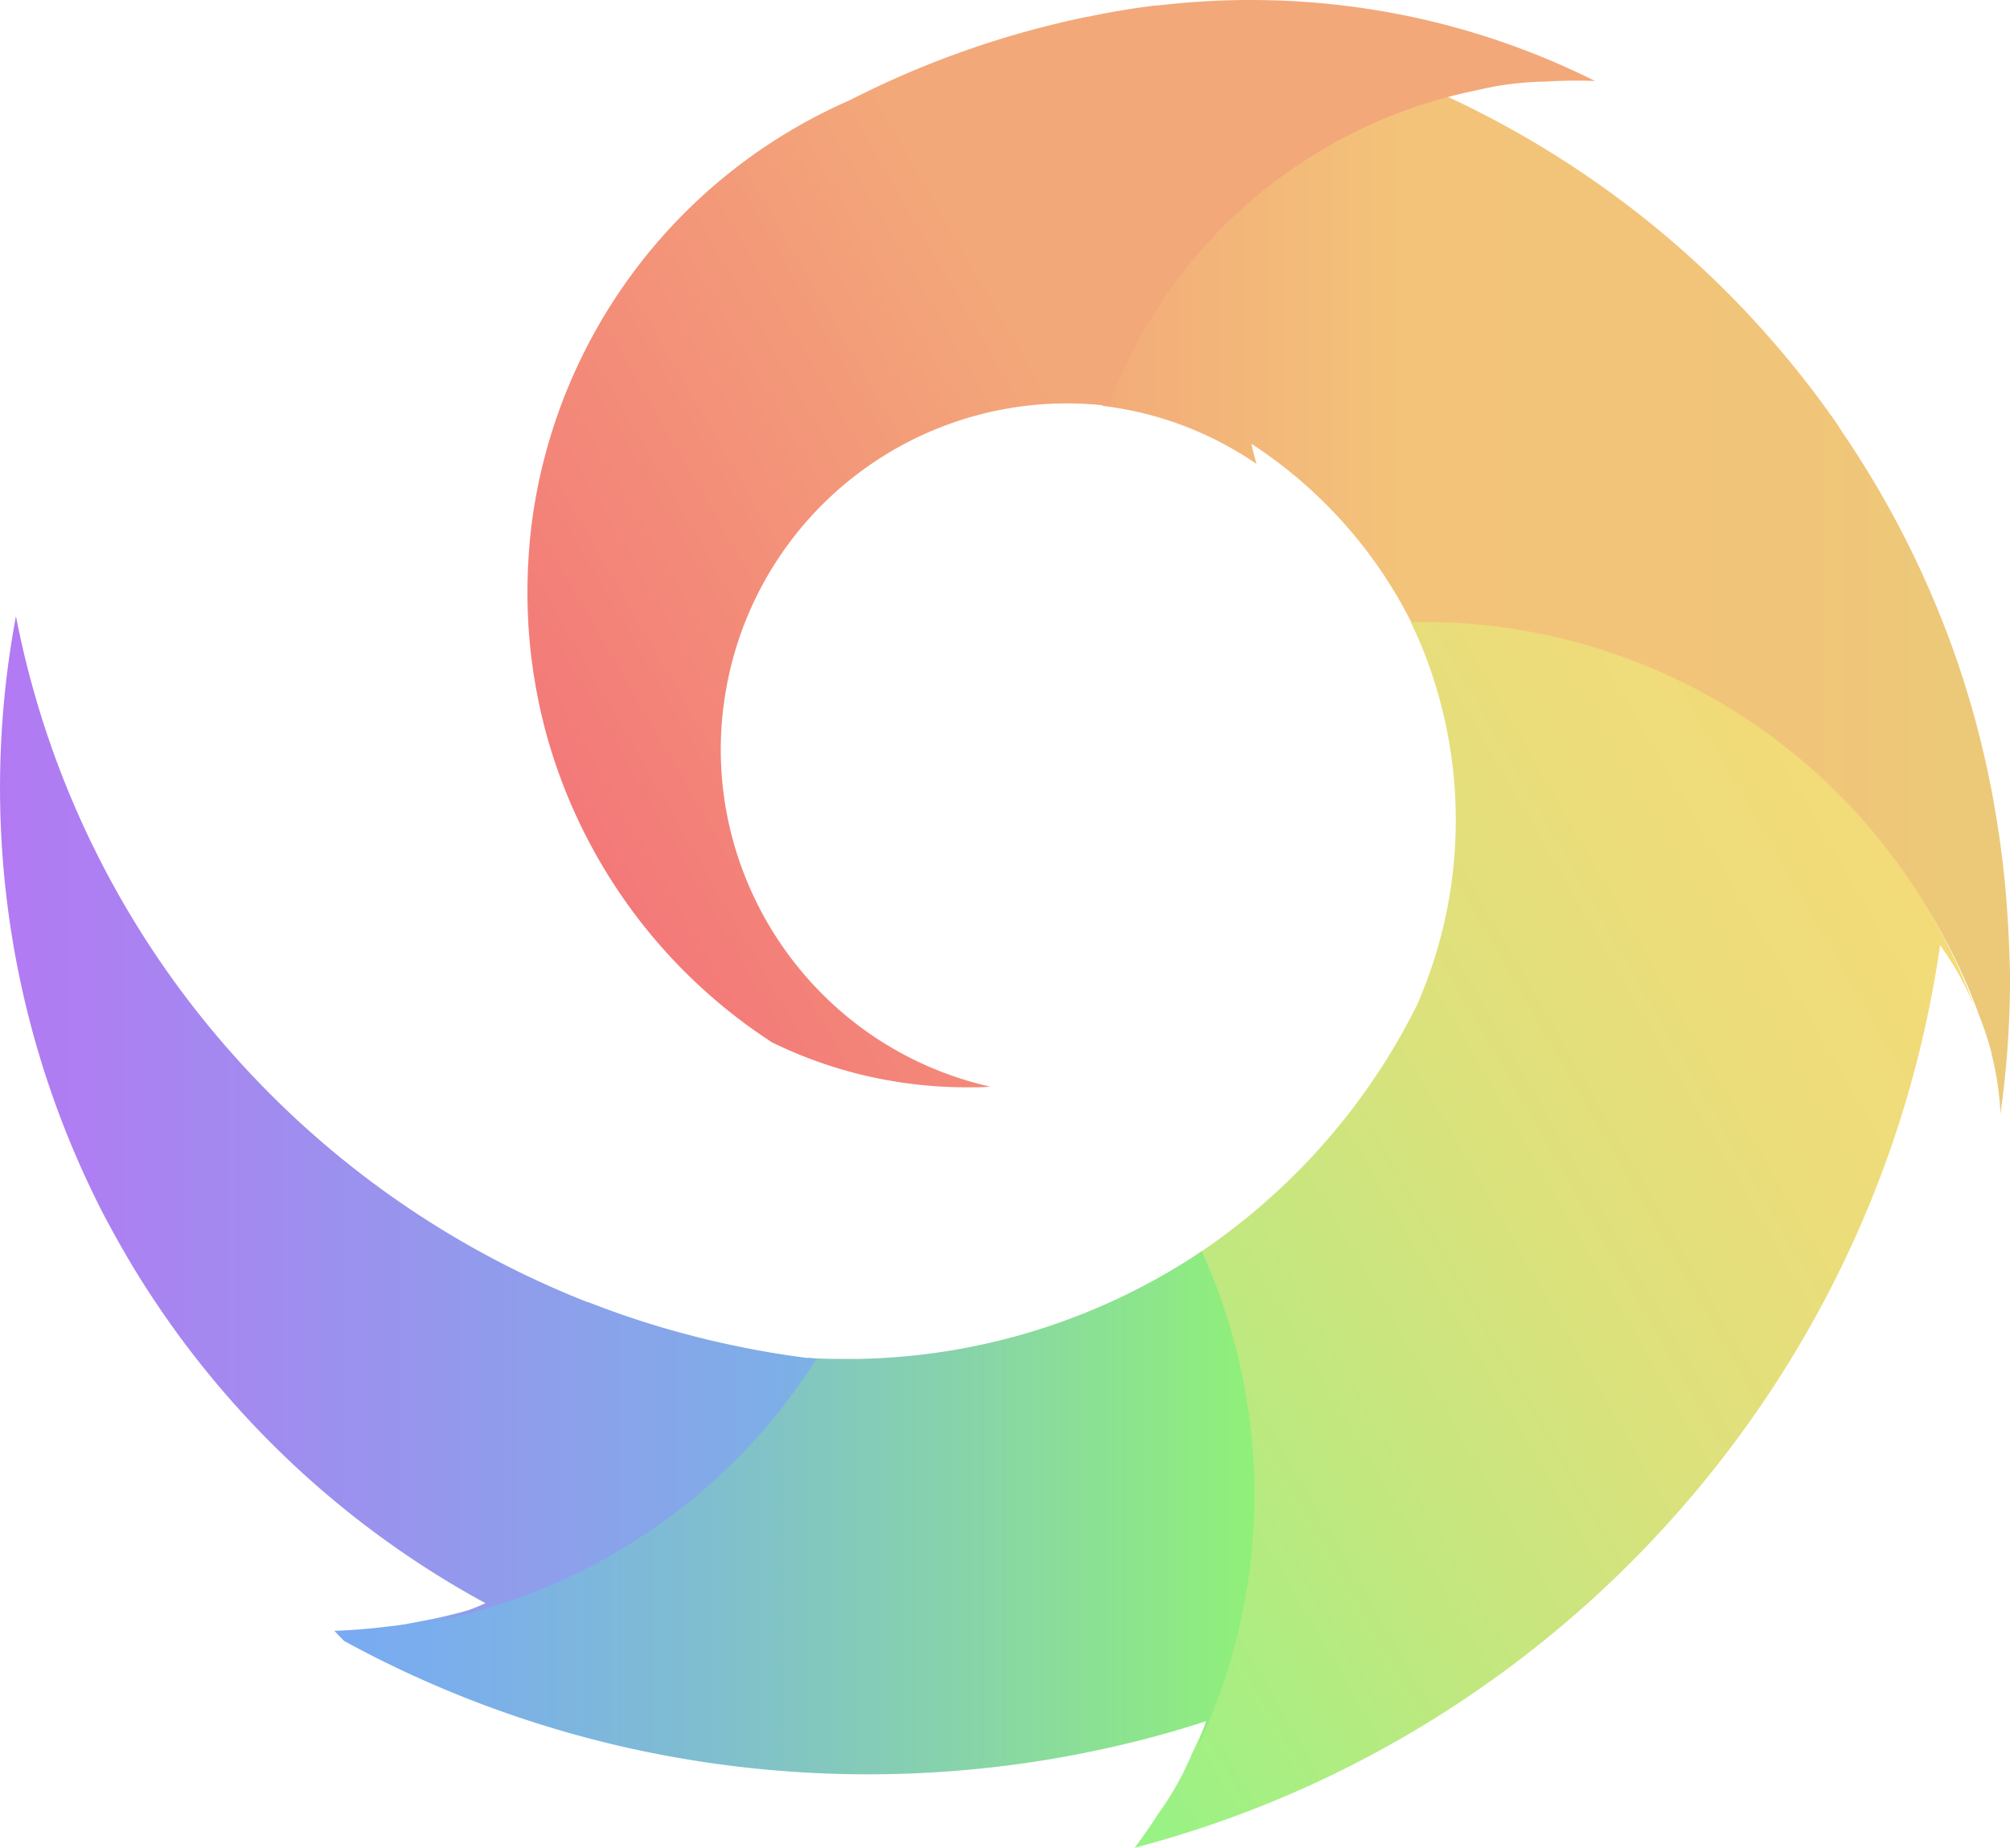 <svg xmlns="http://www.w3.org/2000/svg" xmlns:xlink="http://www.w3.org/1999/xlink" viewBox="0 0 1906.54 1753"><defs><style>.a{fill:url(#a);}.b{fill:url(#b);}.c{fill:url(#c);}.d{fill:url(#d);}.e{fill:url(#e);}</style><linearGradient id="a" x1="1020.5" y1="588.37" x2="1881.34" y2="588.37" gradientTransform="matrix(1, 0, 0, -1, 0, 1244.23)" gradientUnits="userSpaceOnUse"><stop offset="0" stop-color="#f3a879"/><stop offset="0.06" stop-color="#f3ad79"/><stop offset="0.37" stop-color="#f3c379"/><stop offset="0.81" stop-color="#f1c579"/><stop offset="1" stop-color="#ebc979"/></linearGradient><linearGradient id="b" x1="874.53" y1="-230.18" x2="1824.44" y2="318.26" gradientTransform="matrix(1, 0, 0, -1, 0, 1244.23)" gradientUnits="userSpaceOnUse"><stop offset="0" stop-color="#95f385"/><stop offset="0.06" stop-color="#9ef184"/><stop offset="0.34" stop-color="#c3e77f"/><stop offset="0.59" stop-color="#dde17c"/><stop offset="0.82" stop-color="#eddc7a"/><stop offset="1" stop-color="#f3db79"/></linearGradient><linearGradient id="c" x1="325.29" y1="-275.95" x2="1197.99" y2="-275.95" gradientTransform="matrix(1, 0, 0, -1, 0, 1244.23)" gradientUnits="userSpaceOnUse"><stop offset="0" stop-color="#79aaf3"/><stop offset="0.15" stop-color="#7bafea"/><stop offset="0.39" stop-color="#7fbdd1"/><stop offset="0.69" stop-color="#87d4a9"/><stop offset="1" stop-color="#90f079"/></linearGradient><linearGradient id="d" x1="542.14" y1="402.52" x2="1570.8" y2="996.38" gradientTransform="matrix(1, 0, 0, -1, 0, 1244.23)" gradientUnits="userSpaceOnUse"><stop offset="0" stop-color="#f37979"/><stop offset="0.5" stop-color="#f3a879"/></linearGradient><linearGradient id="e" x1="8.12" y1="96.78" x2="782.53" y2="96.78" gradientTransform="matrix(1, 0, 0, -1, 0, 1244.23)" gradientUnits="userSpaceOnUse"><stop offset="0" stop-color="#b379f3"/><stop offset="1" stop-color="#7bb1e7"/></linearGradient></defs><path class="a" d="M1911.71,945.42h0q-2.74-38.89-8.77-76.89A905.32,905.32,0,0,0,1870.77,731q-10-31.34-22.17-61.58A915.89,915.89,0,0,0,1758.32,499c-2.24-3.33-4.42-6.41-6.41-9.93a923.76,923.76,0,0,0-371.63-312.7,196.26,196.26,0,0,1,22.55-6.4,471.91,471.91,0,0,0-349,300.07A326,326,0,0,1,1200,525.2c-1.92-6.4-3.52-12.81-4.93-19.22a436.89,436.89,0,0,1,147.37,161h0c2.69,5.06,5.26,10.18,7.75,15.31h12a556.42,556.42,0,0,1,478.06,271.3,546.94,546.94,0,0,1,45.94,96.95,267.74,267.74,0,0,1,10.76,32.93,1.88,1.88,0,0,1,0,.58,279,279,0,0,1,8.65,57.67c.64-4.87,1.35-9.81,2-14.74h0a936.14,936.14,0,0,0,7.11-115.34Q1914.09,978.16,1911.71,945.42Z" transform="translate(-8.12 -85)"/><path class="b" d="M1836.23,946.57a556.4,556.4,0,0,0-478.06-271.49h-12c3.72,7.62,7.18,15.31,10.45,23.19a436.17,436.17,0,0,1,10.7,300.59c-4.23,12.81-9.17,25.63-14.55,38.44q-8,16.08-16.79,31.59a609.51,609.51,0,0,1-58.88,85.48c-11,13.33-22.43,26.21-34.47,38.45a614.76,614.76,0,0,1-98.1,81.63,558.32,558.32,0,0,1-3.78,470.19c-.73,1.62-1.5,3.23-2.31,4.81h0a280.69,280.69,0,0,1-31.59,56.13c-7,11.08-14.61,21.91-22.42,32.42a1032.31,1032.31,0,0,0,167.1-59.59h0a1042,1042,0,0,0,349.27-260h0a1045.91,1045.91,0,0,0,72.54-92.66,1033.2,1033.2,0,0,0,175-444.05,281.12,281.12,0,0,1,33.77,61.52A545.47,545.47,0,0,0,1836.23,946.57Z" transform="translate(-8.12 -85)"/><path class="c" d="M1147.56,1272.33a604.45,604.45,0,0,1-324.15,101.89H810.59c-11.92,0-23.77,0-35.56-1a557.5,557.5,0,0,1-373.3,251,260.39,260.39,0,0,1-26.65,4h0c-16.34,2.06-33,3.4-49.79,4,3,3.21,6.09,6.41,9.16,9.55A1030.68,1030.68,0,0,0,618.5,1746.44a1046.84,1046.84,0,0,0,496.9-17.3q18.57-5.33,36.84-11.22c-2.44,8.27-5.26,16.41-8.4,24.29h.32a558,558,0,0,0,3.72-470.2Z" transform="translate(-8.12 -85)"/><path class="d" d="M1367.08,105.5h0a737,737,0,0,0-173-20.5c-23.07,0-45.94,1.09-68.43,3.2-6.41.58-12.82,1.22-19.23,2h-2.11q-17.49,2.11-34.73,5.06h0c-9.87,1.67-19.6,3.53-29.28,5.58h-.64a888.85,888.85,0,0,0-225.8,79.39h0A510.12,510.12,0,0,0,527.38,508.93h0a501.51,501.51,0,0,0-12.81,58.24,489.78,489.78,0,0,0-5.32,50.69c-.58,9.55-.83,19.22-.83,29a506.49,506.49,0,0,0,8.52,93.1,488.53,488.53,0,0,0,17.3,67.35,510,510,0,0,0,206.19,266.62h0a421.4,421.4,0,0,0,87.21,31.27c12.81,3,26.14,5.51,39.53,7.37a422.17,422.17,0,0,0,58.69,4c7.24,0,14.42,0,21.6-.58C770.7,1075.87,659.92,900.06,700,723.3a328.19,328.19,0,0,1,320.28-255.57,334.83,334.83,0,0,1,39.53,2.37,471.81,471.81,0,0,1,349.59-299.56h0a279.84,279.84,0,0,1,36.91-6.41q13.71-1.53,27.87-1.73h0c9.49-.57,19.23-.89,28.58-.89,6.41,0,12.3,0,18.39.38A728.29,728.29,0,0,0,1367.08,105.5Z" transform="translate(-8.12 -85)"/><path class="e" d="M772.34,1373.13h0c-21.85-2.82-43.51-6.41-64.78-10.9-24.22-4.93-48.12-11-71.57-17.87s-46.65-14.93-69.39-23.78H566q-18.27-7.11-36.14-15.12h0a879,879,0,0,1-276.36-193.64c-6.85-7.11-13.64-14.35-20.24-21.72a876,876,0,0,1-210-420.47,883.29,883.29,0,0,0,75.29,552c6.41,13.33,13.59,26.53,20.83,39.54h0c5.12,9.09,10.31,18.06,15.69,27A883.86,883.86,0,0,0,468.63,1606a281.91,281.91,0,0,1-59.4,19.23,557.5,557.5,0,0,0,373.3-251Z" transform="translate(-8.12 -85)"/></svg>